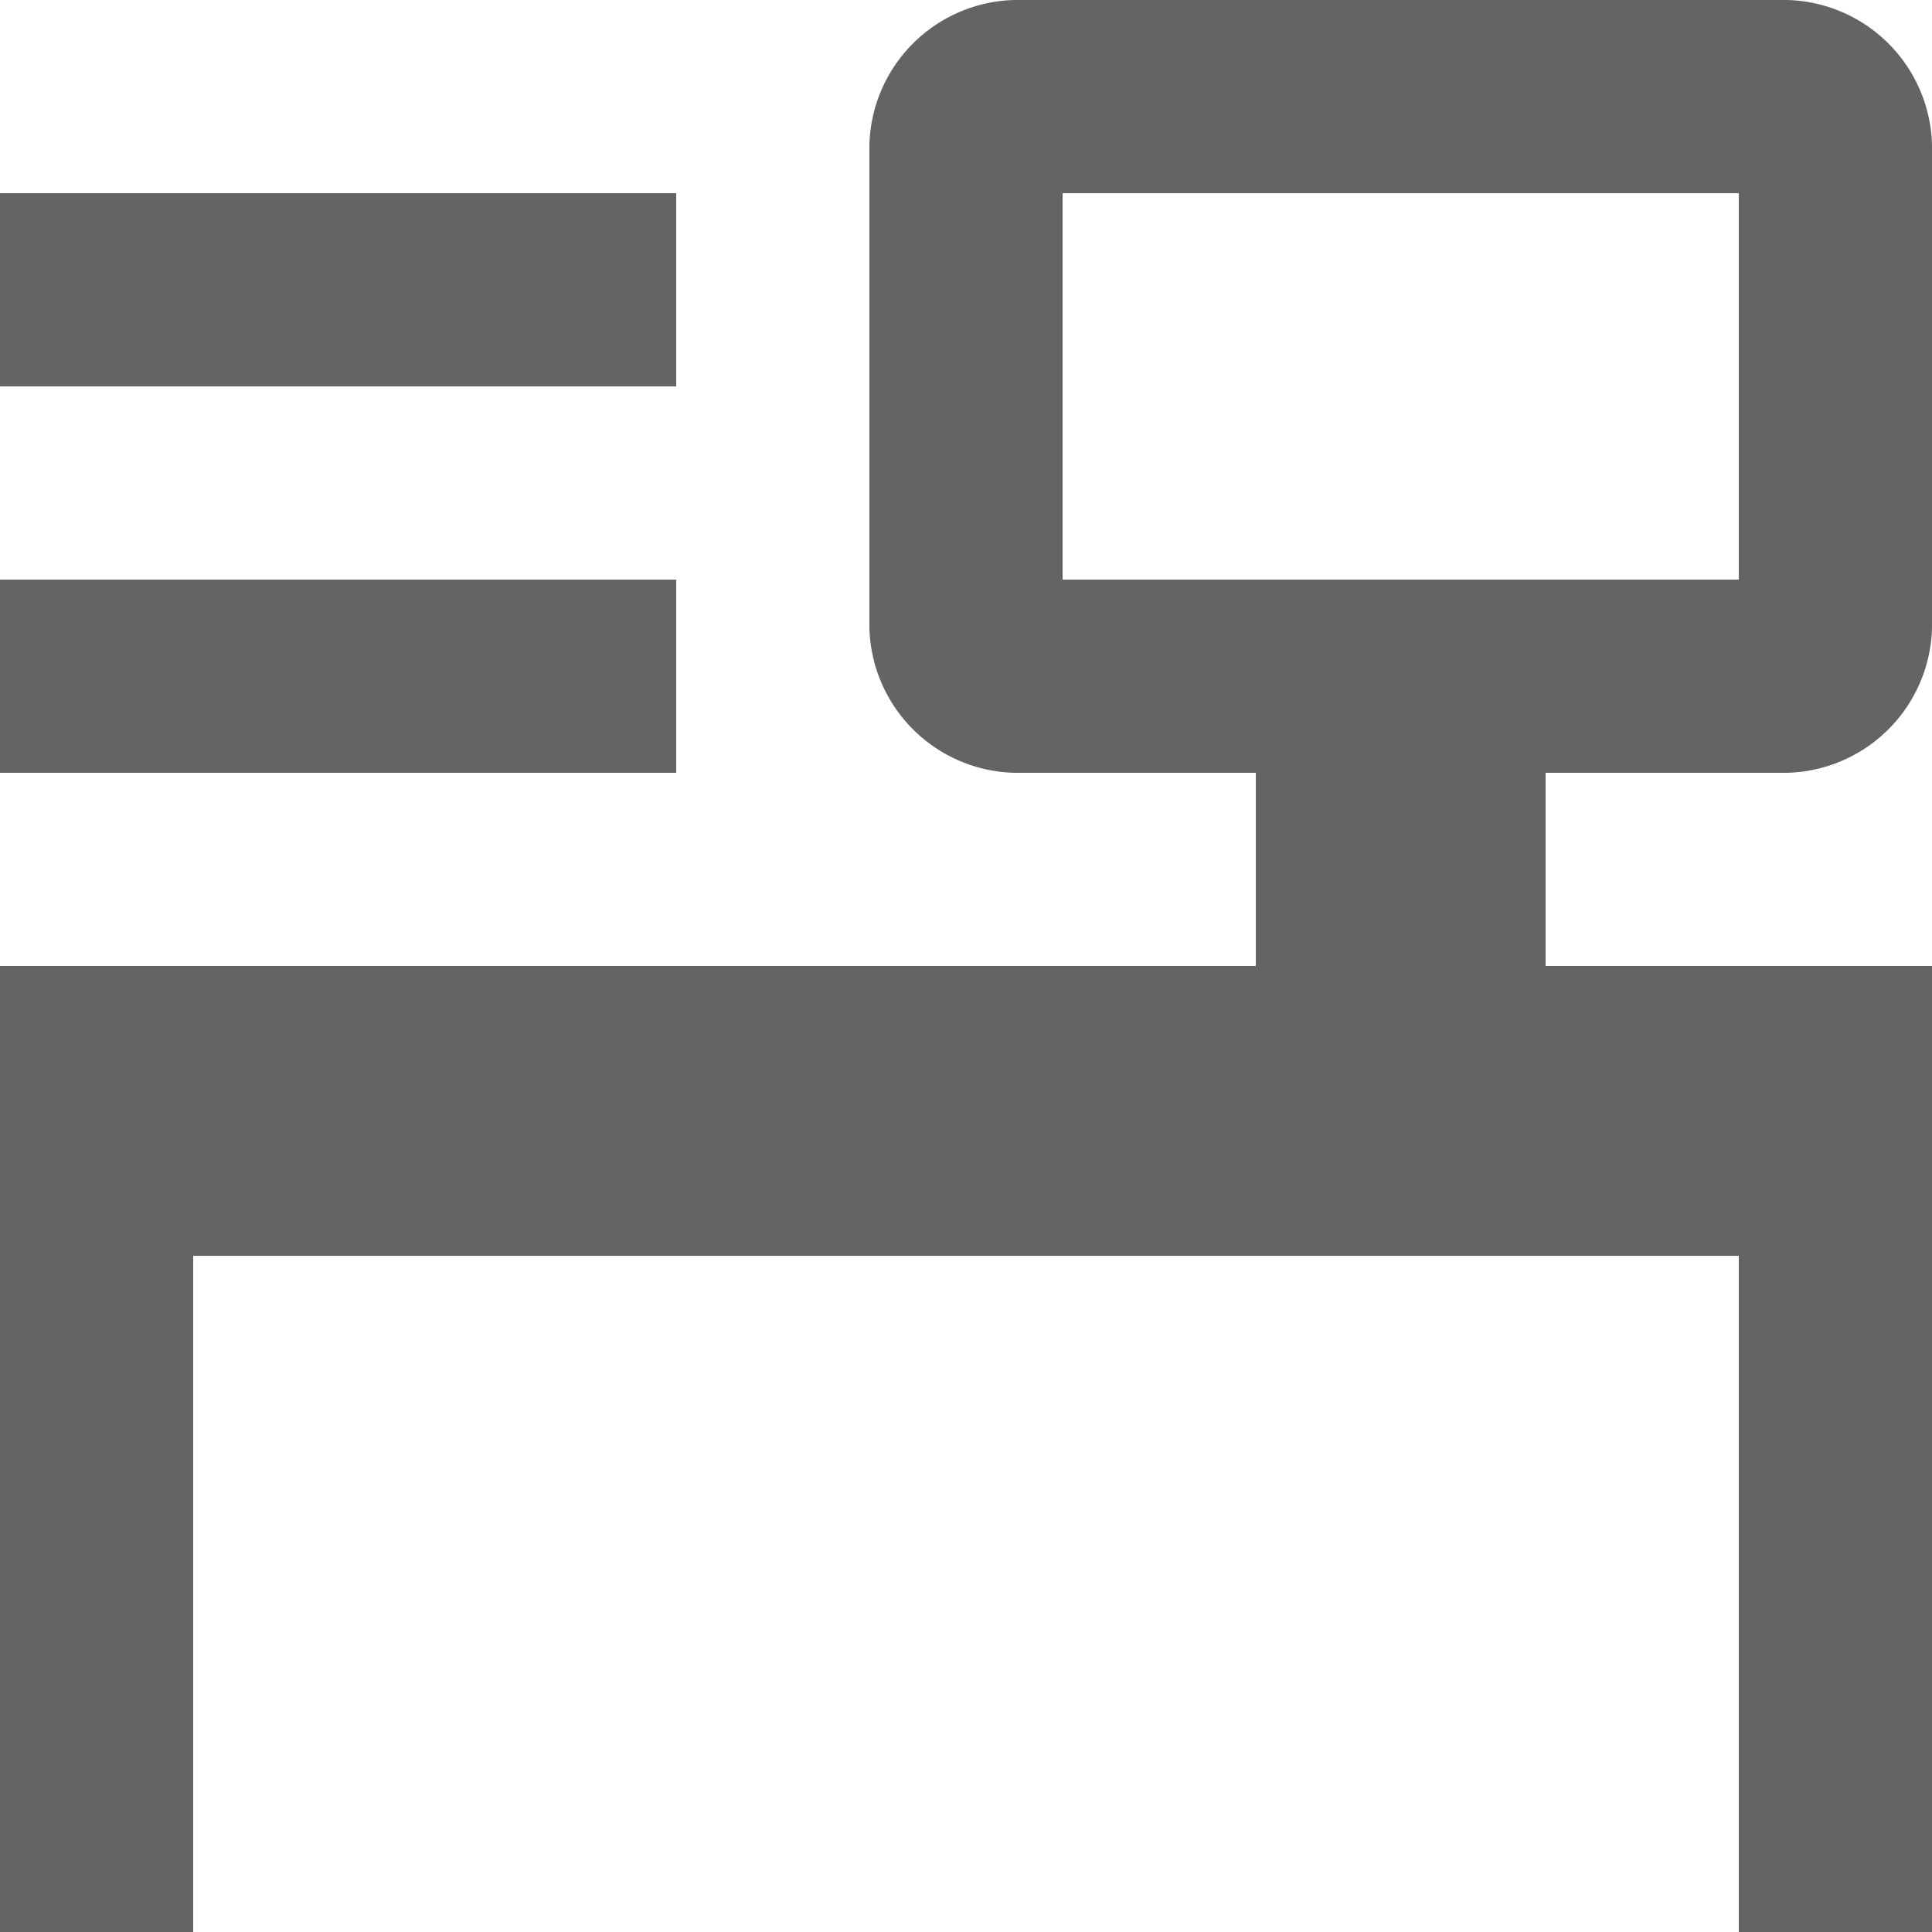 <svg xmlns="http://www.w3.org/2000/svg" viewBox="0 0 20 20"><defs><style>.cls-1{fill:#646464;}</style></defs><g id="Layer_2" data-name="Layer 2"><g id="Layer_1-2" data-name="Layer 1"><rect id="rect6650" class="cls-1" y="6" width="7" height="2"/><rect id="rect6652" class="cls-1" y="2" width="7" height="2"/><path id="path6654" class="cls-1" d="M18.5,8A1.54,1.54,0,0,0,20,6.5v-5A1.54,1.54,0,0,0,18.5,0h-8A1.54,1.54,0,0,0,9,1.5v5A1.54,1.54,0,0,0,10.5,8H13v2H0V20H2V13H18v7h2V10H16V8ZM11,6V2h7V6Z"/></g></g></svg>